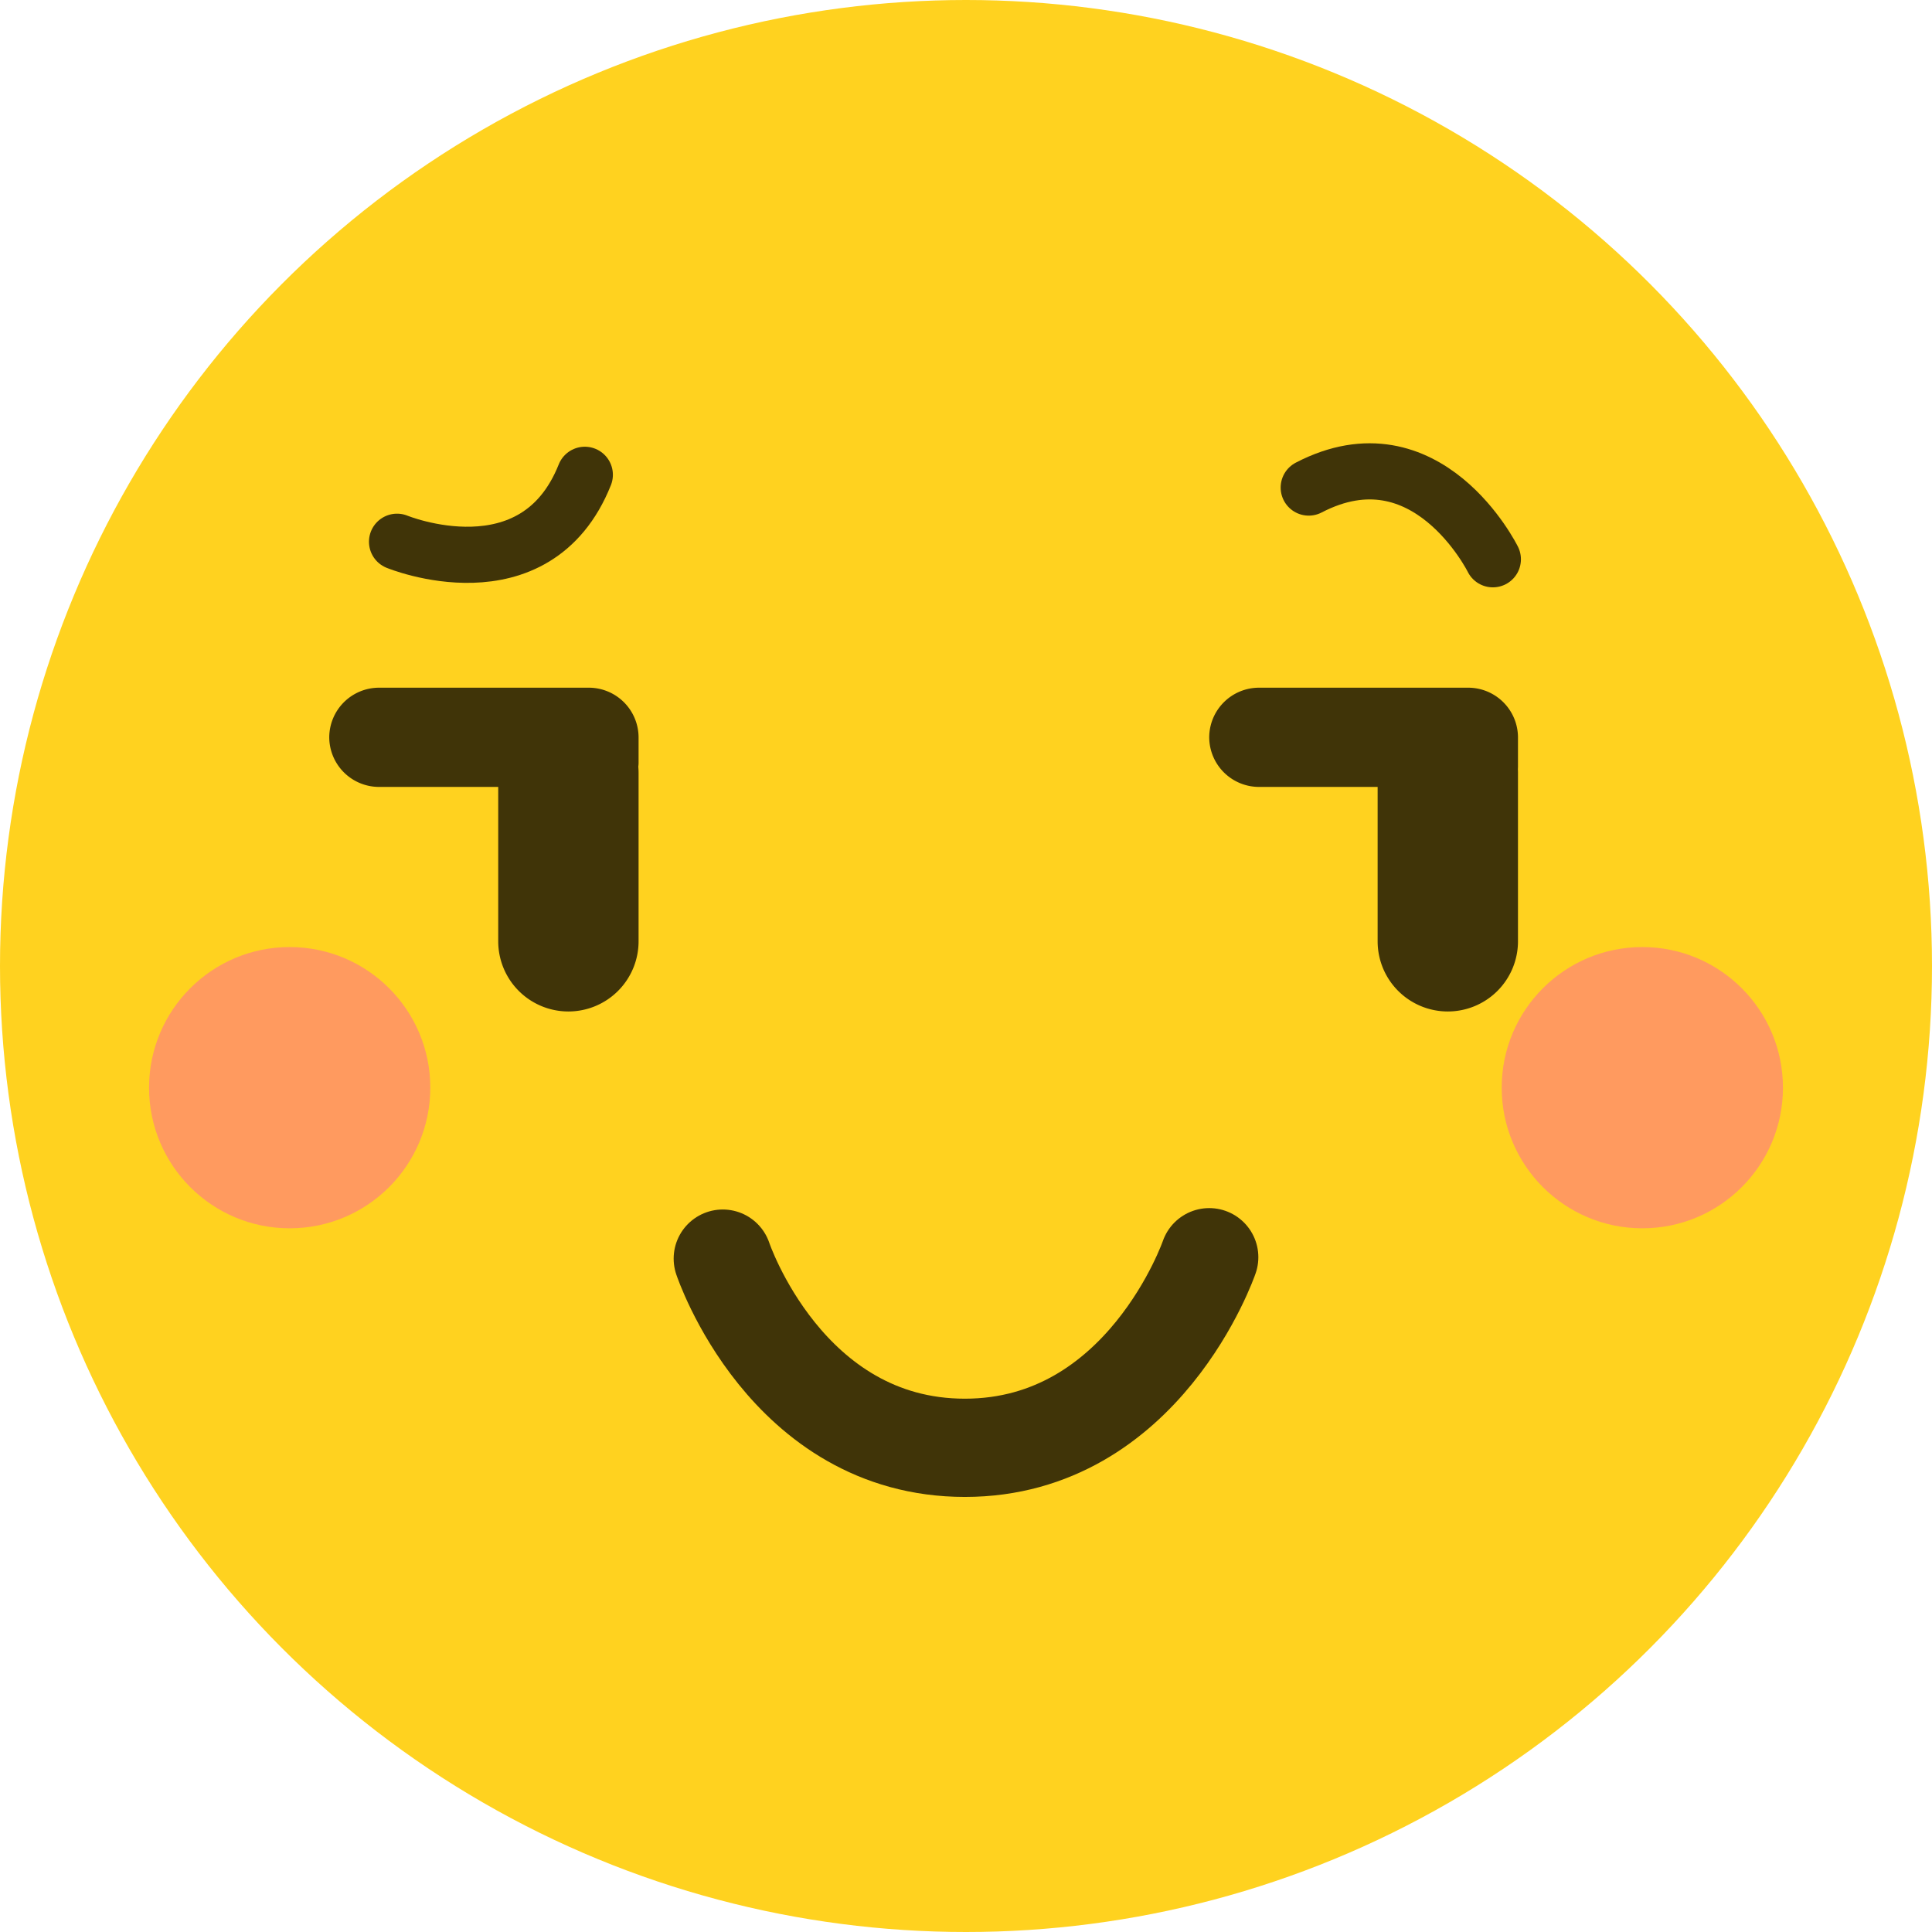 <svg xmlns="http://www.w3.org/2000/svg" viewBox="0 0 137.66 137.66"><defs><style>.cls-1{fill:#ffd21f;}.cls-2{fill:#403408;}.cls-3,.cls-5{fill:none;stroke:#403408;stroke-linecap:round;stroke-miterlimit:10;}.cls-3{stroke-width:7px;}.cls-4{fill:#ff758a;opacity:0.6;}.cls-5{stroke-width:4px;}</style></defs><title>Asset 4</title><g id="Layer_2" data-name="Layer 2"><g id="OBJECTS"><g id="_Group_" data-name="&lt;Group&gt;"><g id="_Group_2" data-name="&lt;Group&gt;"><g id="_Group_3" data-name="&lt;Group&gt;"><circle id="_Path_" data-name="&lt;Path&gt;" class="cls-1" cx="68.83" cy="68.83" r="68.83"/></g><g id="_Group_4" data-name="&lt;Group&gt;"><path id="_Path_2" data-name="&lt;Path&gt;" class="cls-2" d="M40.5,72.07h0a5,5,0,0,1-5-5v-12a5,5,0,0,1,5-5h0a5,5,0,0,1,5,5v12A5,5,0,0,1,40.5,72.07Z"/><path id="_Path_3" data-name="&lt;Path&gt;" class="cls-2" d="M103.16,72.07h0a5,5,0,0,1-5-5v-12a5,5,0,0,1,5-5h0a5,5,0,0,1,5,5v12A5,5,0,0,1,103.16,72.07Z"/><path id="_Path_4" data-name="&lt;Path&gt;" class="cls-2" d="M108.16,52.53v2.08a1.46,1.46,0,0,1-1.46,1.46h-17a3.55,3.55,0,0,1-3.54-3.54h0A3.55,3.55,0,0,1,89.7,49h14.92A3.55,3.55,0,0,1,108.16,52.53Z"/><path id="_Path_5" data-name="&lt;Path&gt;" class="cls-2" d="M45.5,52.53v1.83a1.71,1.71,0,0,1-1.71,1.71H27a3.55,3.55,0,0,1-3.54-3.54h0A3.55,3.55,0,0,1,27,49H42A3.55,3.55,0,0,1,45.5,52.53Z"/></g><path id="_Path_6" data-name="&lt;Path&gt;" class="cls-3" d="M86.16,89.58s-4.65,13.58-17.41,13.58S51.5,89.68,51.5,89.68"/><g id="_Group_5" data-name="&lt;Group&gt;"><circle id="_Path_7" data-name="&lt;Path&gt;" class="cls-4" cx="20.64" cy="77.5" r="10.02"/><circle id="_Path_8" data-name="&lt;Path&gt;" class="cls-4" cx="117.02" cy="77.5" r="10.02"/></g><g id="_Group_6" data-name="&lt;Group&gt;"><path id="_Path_9" data-name="&lt;Path&gt;" class="cls-5" d="M28.29,38.6s9.86,4.06,13.38-4.77"/><path id="_Path_10" data-name="&lt;Path&gt;" class="cls-5" d="M93.25,34.74c8.43-4.38,13.12,5.11,13.12,5.11"/></g></g></g></g></g></svg>